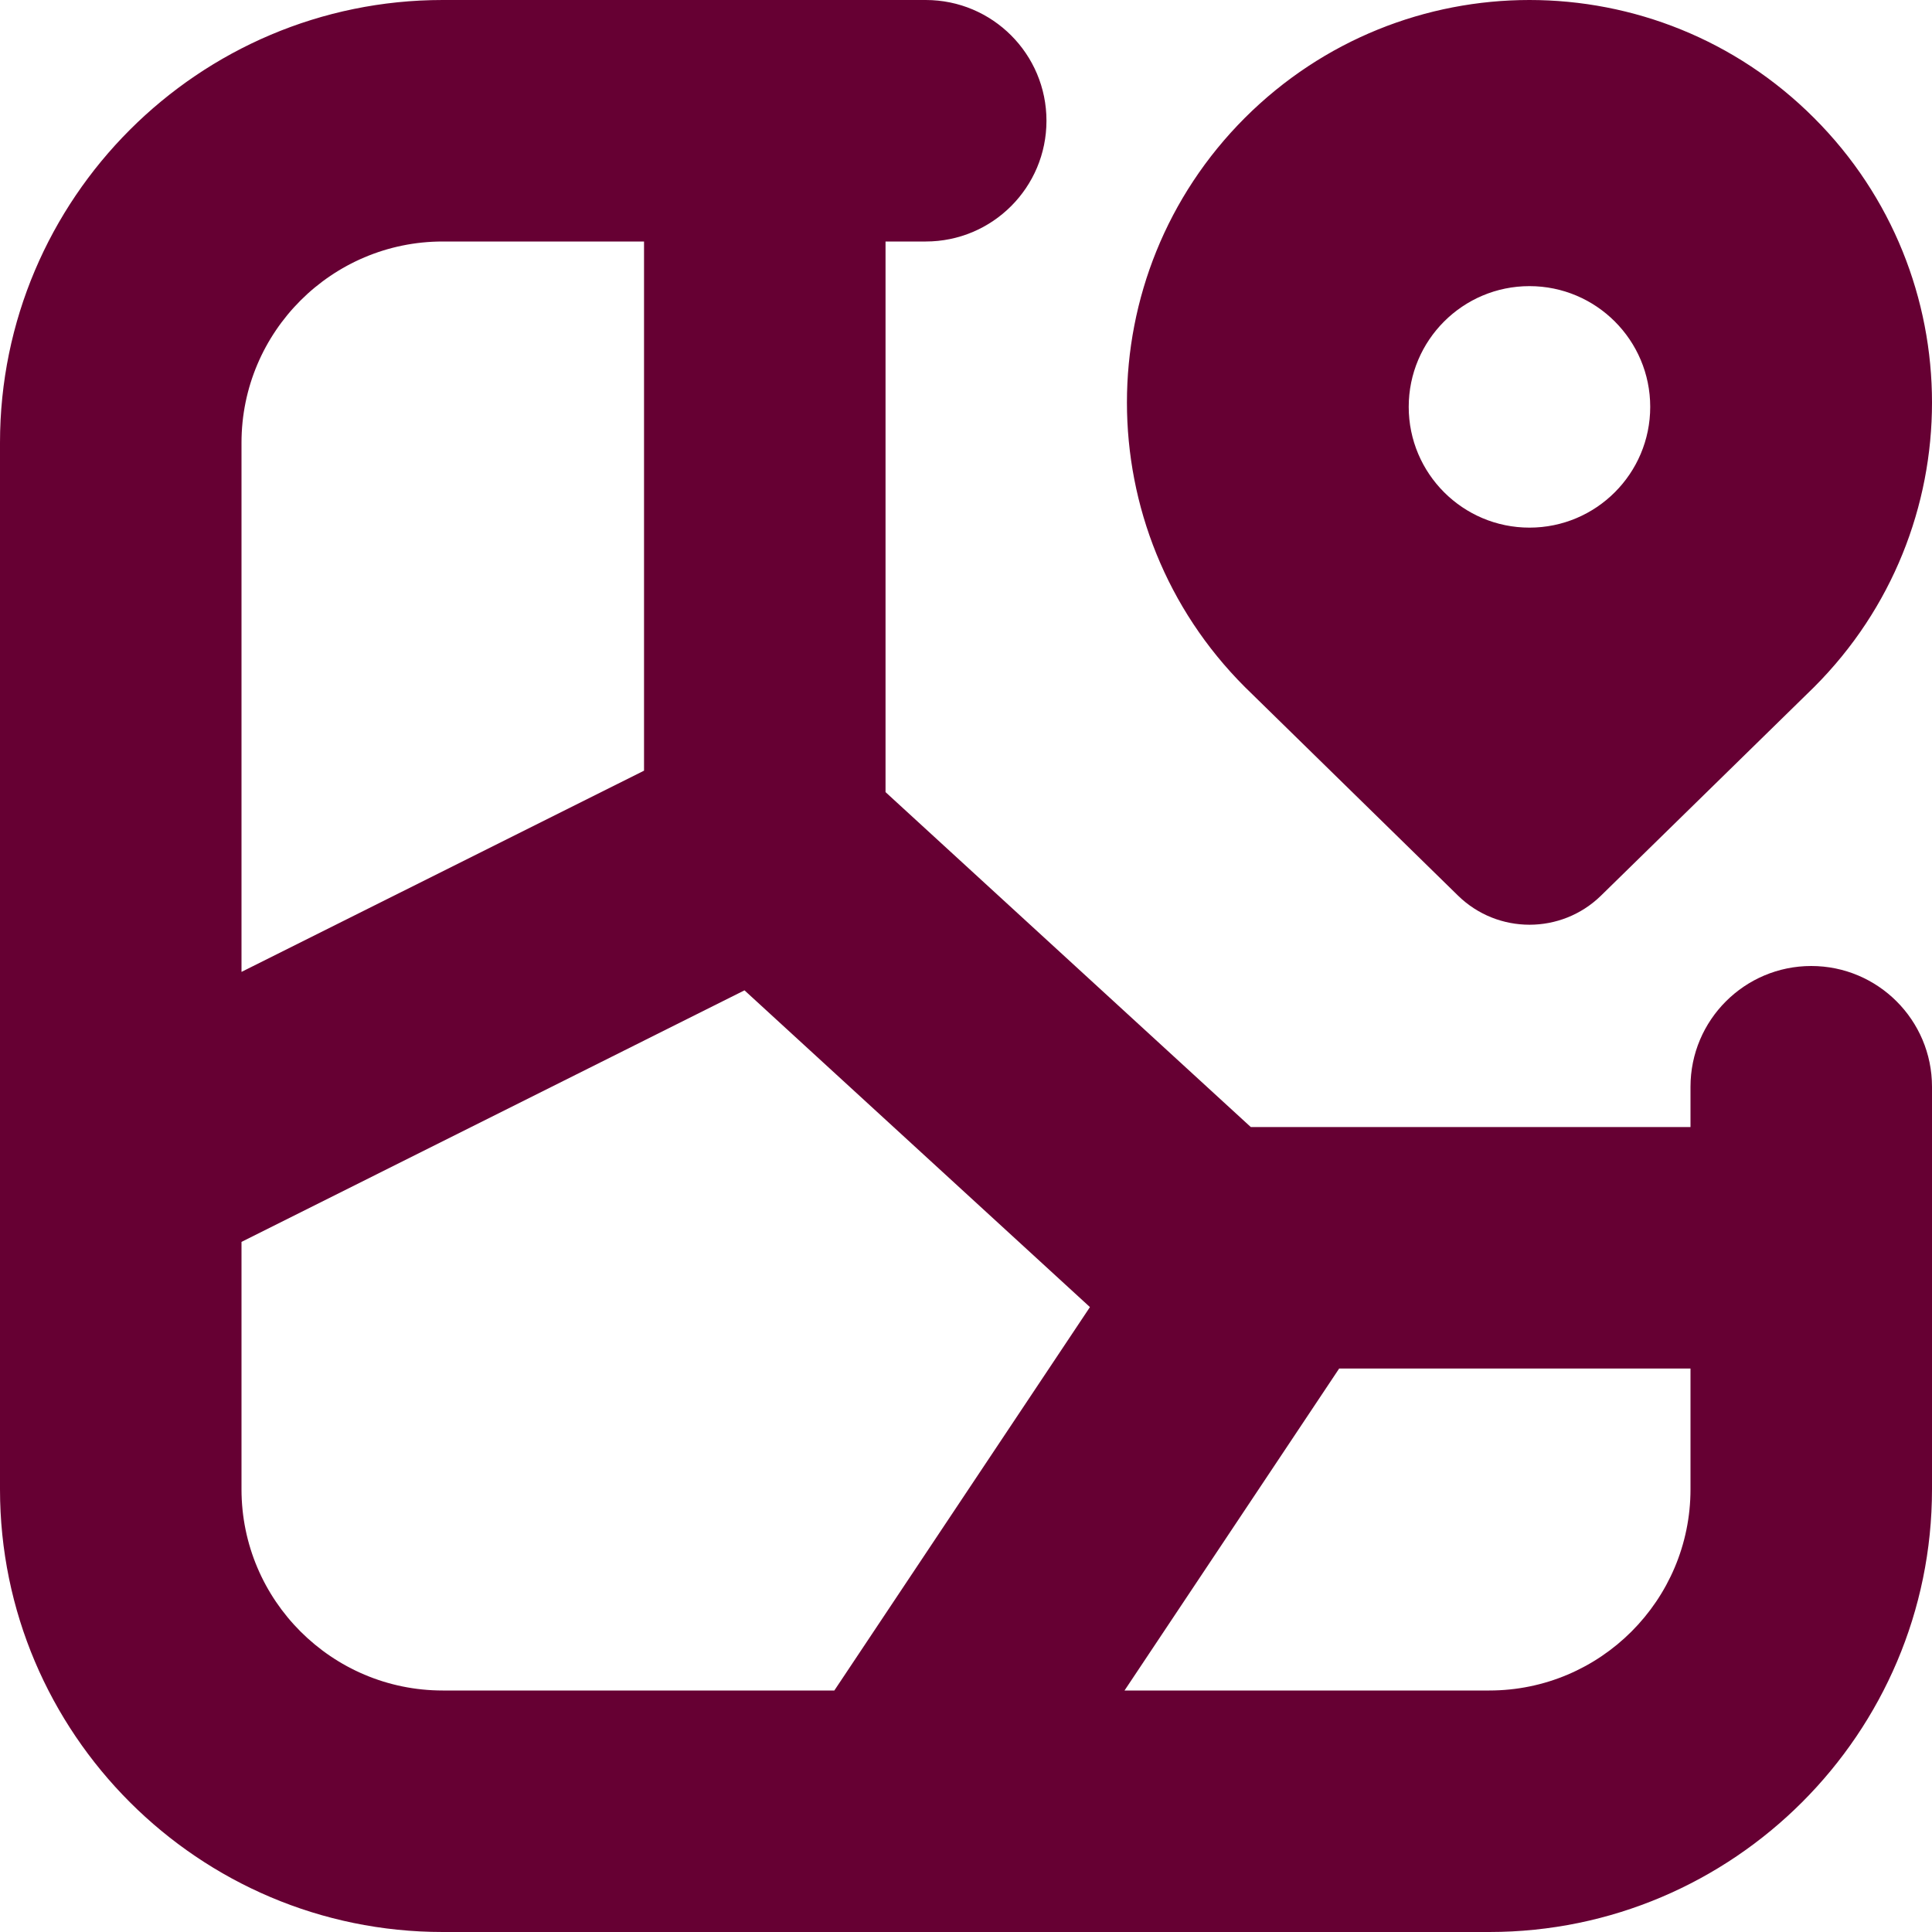 <svg width="20" height="20" viewBox="0 0 20 20" fill="none" xmlns="http://www.w3.org/2000/svg">
<path d="M18.75 10C18.06 10 17.5 10.56 17.5 11.25V11.667H12.948L9.167 8.2V2.5H9.583C10.274 2.5 10.833 1.94 10.833 1.25C10.833 0.56 10.274 0 9.583 0H4.583C2.056 0 0 2.057 0 4.583V15.417C0 17.943 2.056 20 4.583 20H15.417C17.943 20 20 17.943 20 15.417V11.25C20 10.56 19.44 10 18.75 10ZM4.583 2.5H6.667V7.978L2.5 10.061V4.583C2.5 3.434 3.435 2.5 4.583 2.5ZM2.5 15.417V12.856L7.707 10.252L11.283 13.531L8.637 17.5H4.583C3.435 17.5 2.5 16.566 2.5 15.417ZM15.417 17.5H11.641L13.863 14.167H17.5V15.417C17.5 16.566 16.566 17.5 15.417 17.5ZM15.094 9.272C15.505 9.673 16.162 9.673 16.573 9.272L18.779 7.113C20.407 5.486 20.407 2.848 18.779 1.221C17.966 0.407 16.9 0 15.833 0C14.767 0 13.701 0.407 12.887 1.22C11.259 2.848 11.259 5.485 12.887 7.112L15.093 9.271L15.094 9.272ZM15.833 2.962C16.523 2.962 17.083 3.522 17.083 4.212C17.083 4.902 16.523 5.462 15.833 5.462C15.143 5.462 14.583 4.902 14.583 4.212C14.583 3.522 15.143 2.962 15.833 2.962Z" fill="#660033"/>
</svg>
